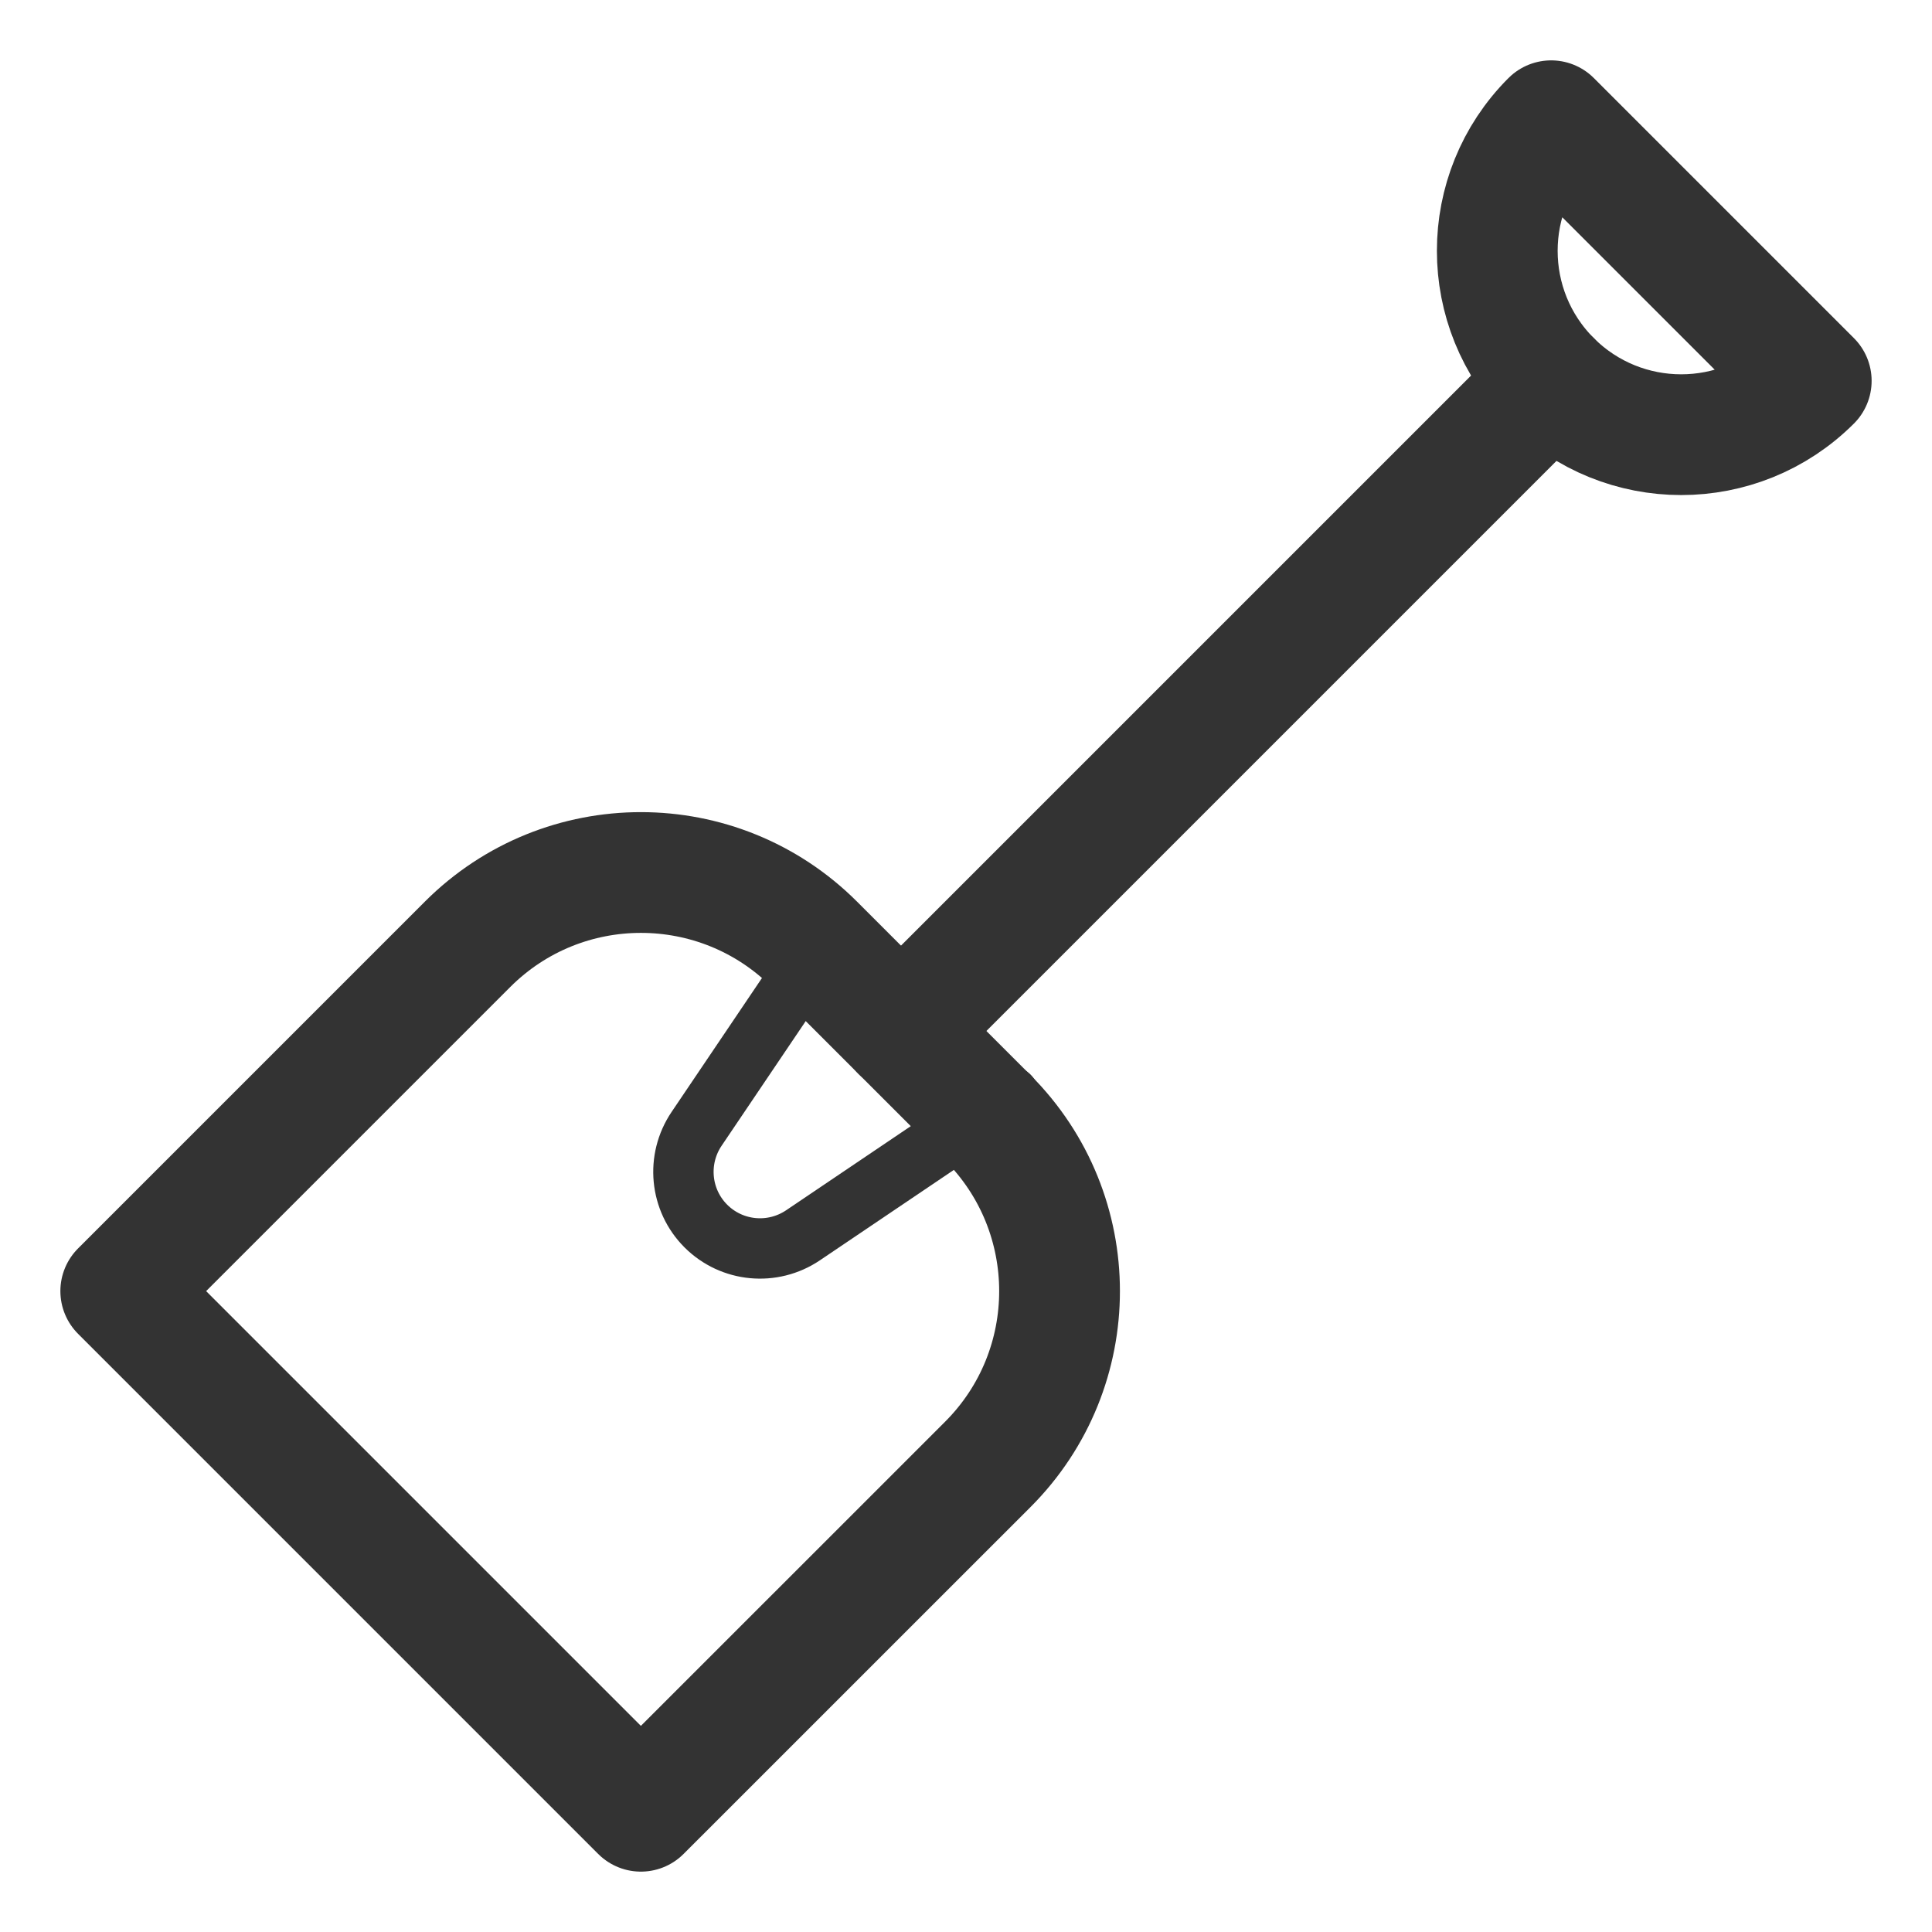 <?xml version="1.0" encoding="utf-8"?>
<!-- Generator: Adobe Illustrator 18.0.0, SVG Export Plug-In . SVG Version: 6.00 Build 0)  -->
<!DOCTYPE svg PUBLIC "-//W3C//DTD SVG 1.1//EN" "http://www.w3.org/Graphics/SVG/1.1/DTD/svg11.dtd">
<svg version="1.1" id="Icons" xmlns="http://www.w3.org/2000/svg" xmlns:xlink="http://www.w3.org/1999/xlink" x="0px" y="0px"
	 viewBox="0 0 32 32" enable-background="new 0 0 32 32" xml:space="preserve">
<g>
	<path fill="none" stroke="#333333" stroke-width="2" stroke-linecap="round" stroke-linejoin="round" stroke-miterlimit="10" d="
		M10.615,30L2,21.385l5.744-5.744c1.586-1.586,4.157-1.586,5.744,0l2.872,2.872c1.586,1.586,1.586,4.158,0,5.743L10.615,30z"/>
	
		<line fill="none" stroke="#333333" stroke-width="2" stroke-linecap="round" stroke-linejoin="round" stroke-miterlimit="10" x1="14.923" y1="17.077" x2="25.692" y2="6.308"/>
	<path fill="none" stroke="#333333" stroke-width="2" stroke-linecap="round" stroke-linejoin="round" stroke-miterlimit="10" d="
		M30,6.308c-1.19,1.189-3.118,1.189-4.308,0s-1.19-3.118,0-4.308L30,6.308z"/>
	<path fill="none" stroke="#333333" stroke-linecap="round" stroke-linejoin="round" stroke-miterlimit="10" d="M16.718,18.154
		l-3.417,2.306c-0.505,0.341-1.18,0.277-1.61-0.153l0,0c-0.43-0.43-0.494-1.105-0.153-1.61l2.297-3.404"/>
</g>
</svg>
